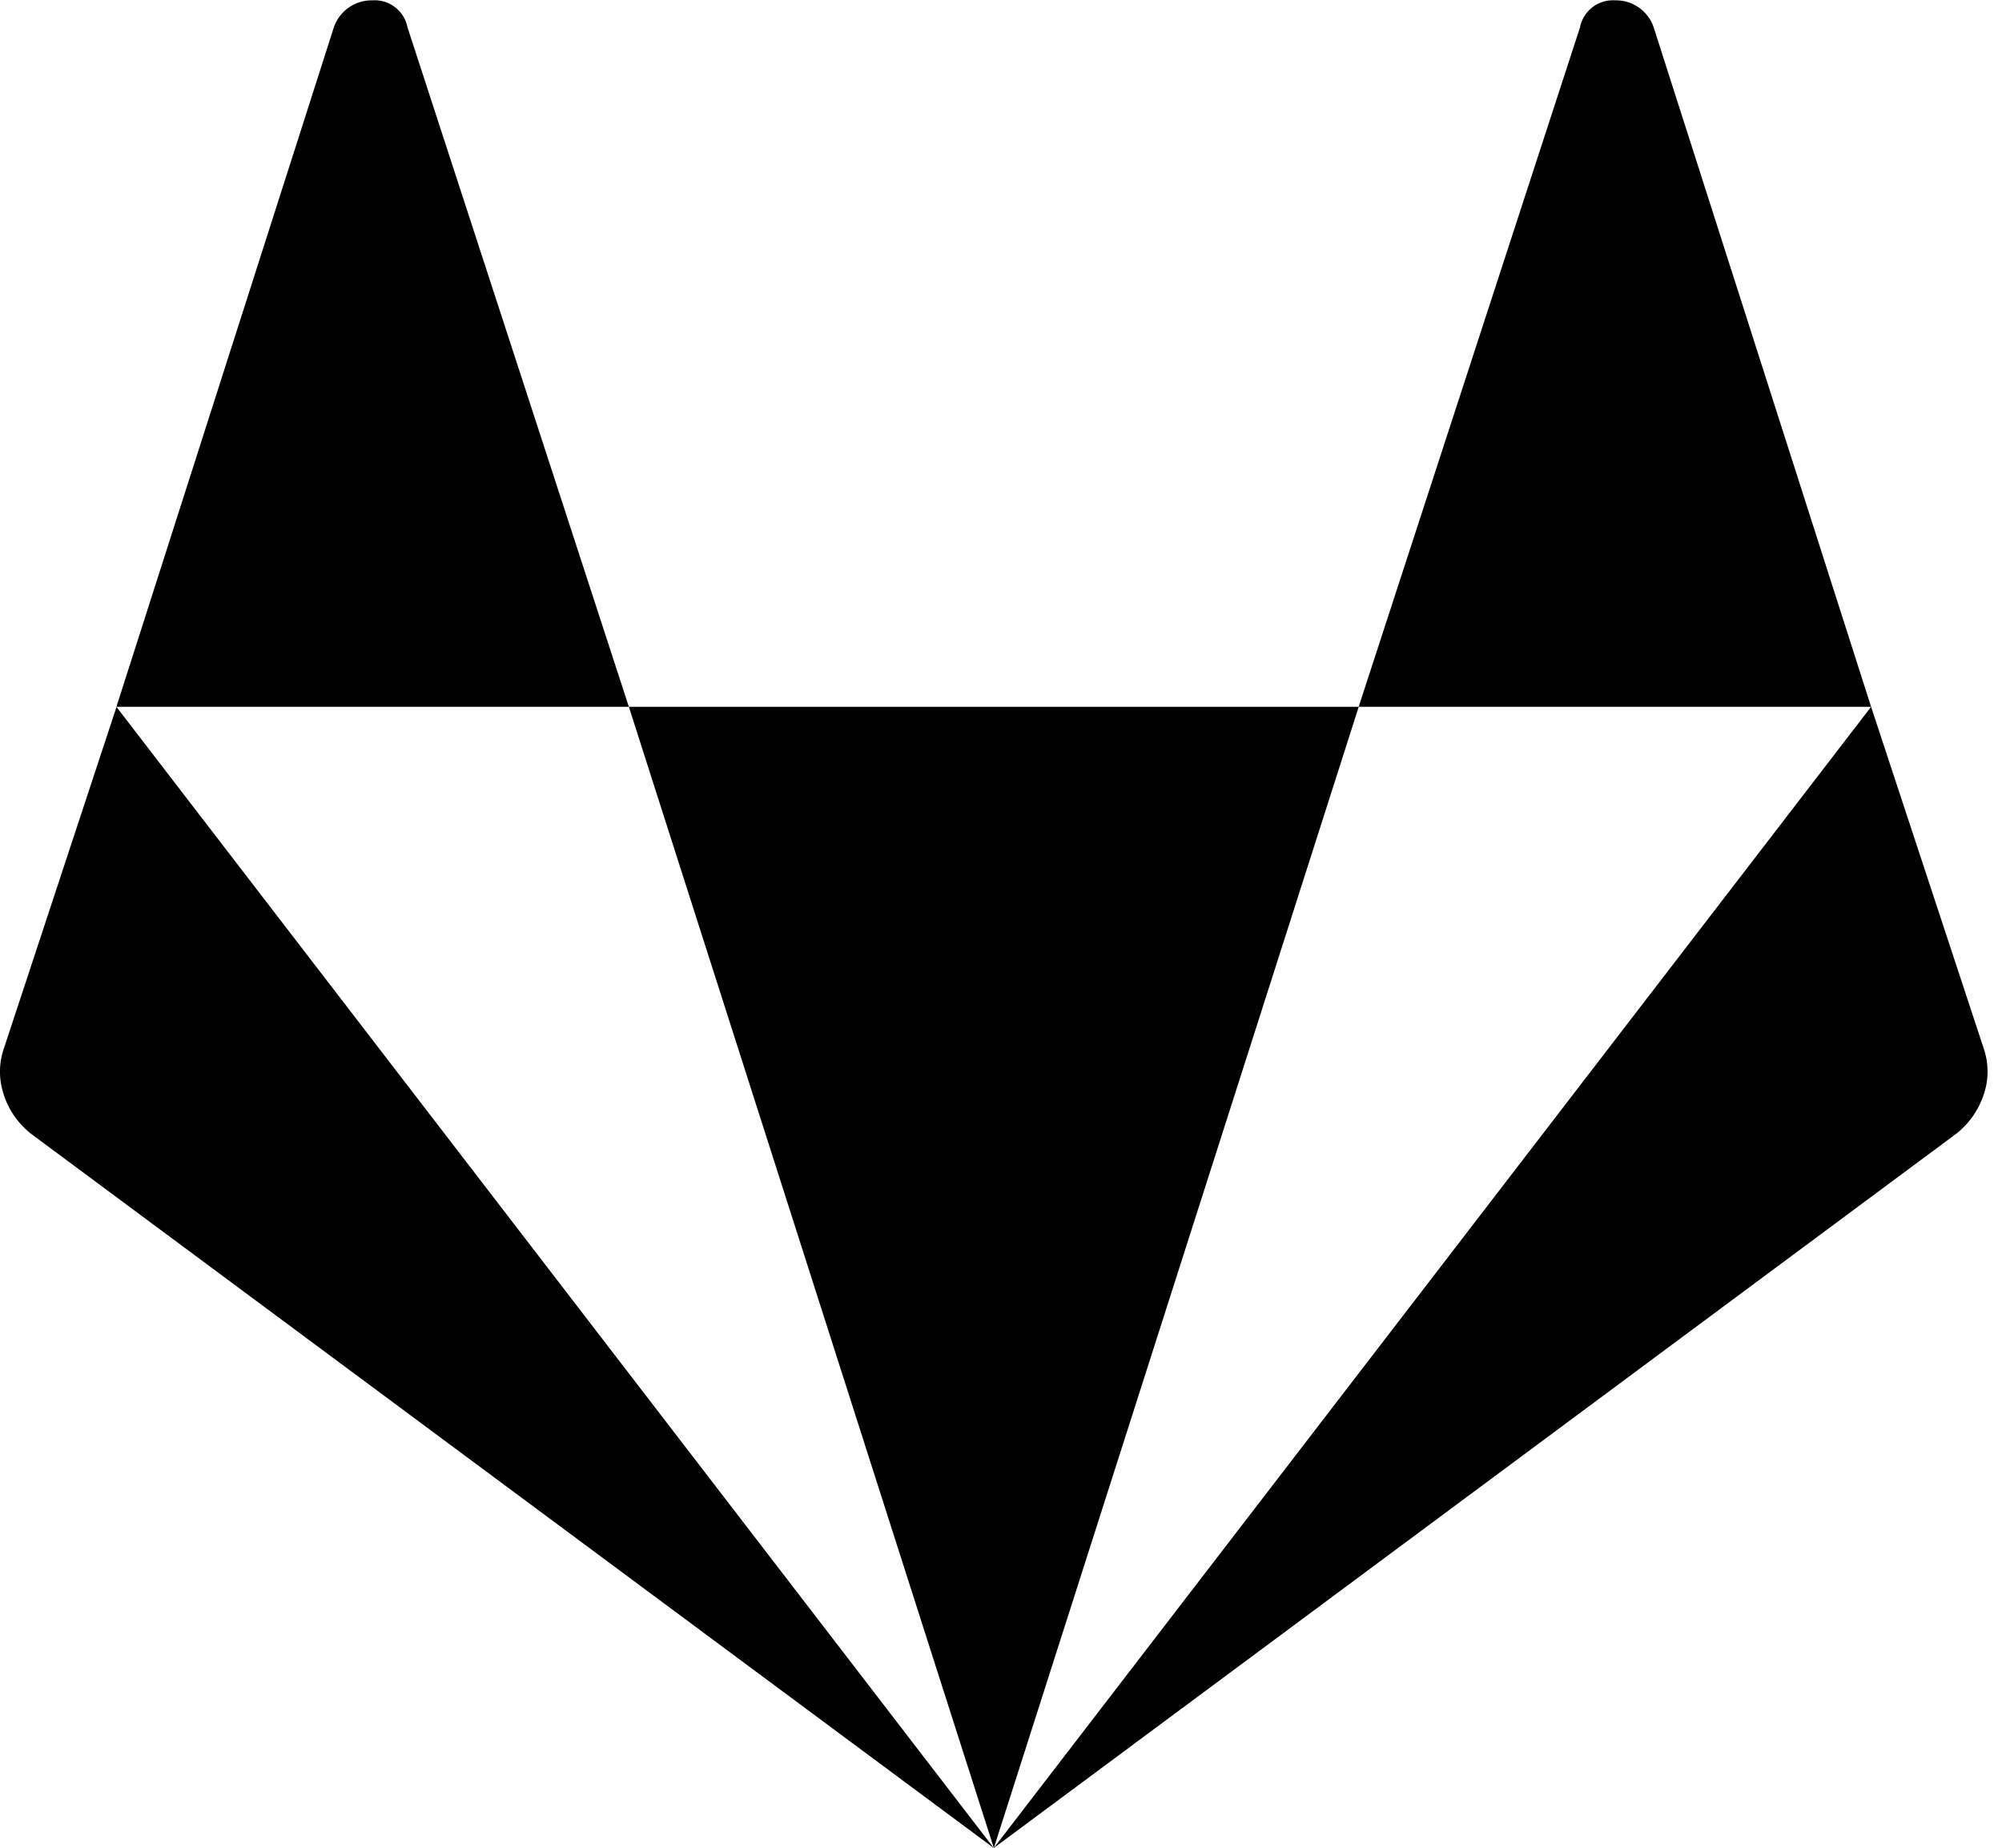 <svg xmlns="http://www.w3.org/2000/svg" width="3em" height="2.77em" viewBox="0 0 26 24"><path fill="currentColor" d="M12.906 24L.403 14.723a1.07 1.07 0 0 1-.351-.497l-.002-.008a.93.93 0 0 1 .002-.609l-.002.007l1.463-4.437zM5.293.354l2.874 8.823H1.512L4.335.354a.52.52 0 0 1 .49-.353h.015h-.001L4.865 0c.212 0 .388.151.427.351v.003zm2.874 8.823h9.479L12.907 24zm17.595 4.436a.93.93 0 0 1-.002.609l.002-.007a1.07 1.07 0 0 1-.351.503l-.002.002L12.906 24L24.3 9.177zM21.477.354L24.3 9.177h-6.655L20.519.354a.436.436 0 0 1 .455-.353h-.001h.014c.227 0 .419.146.489.349z"/></svg>